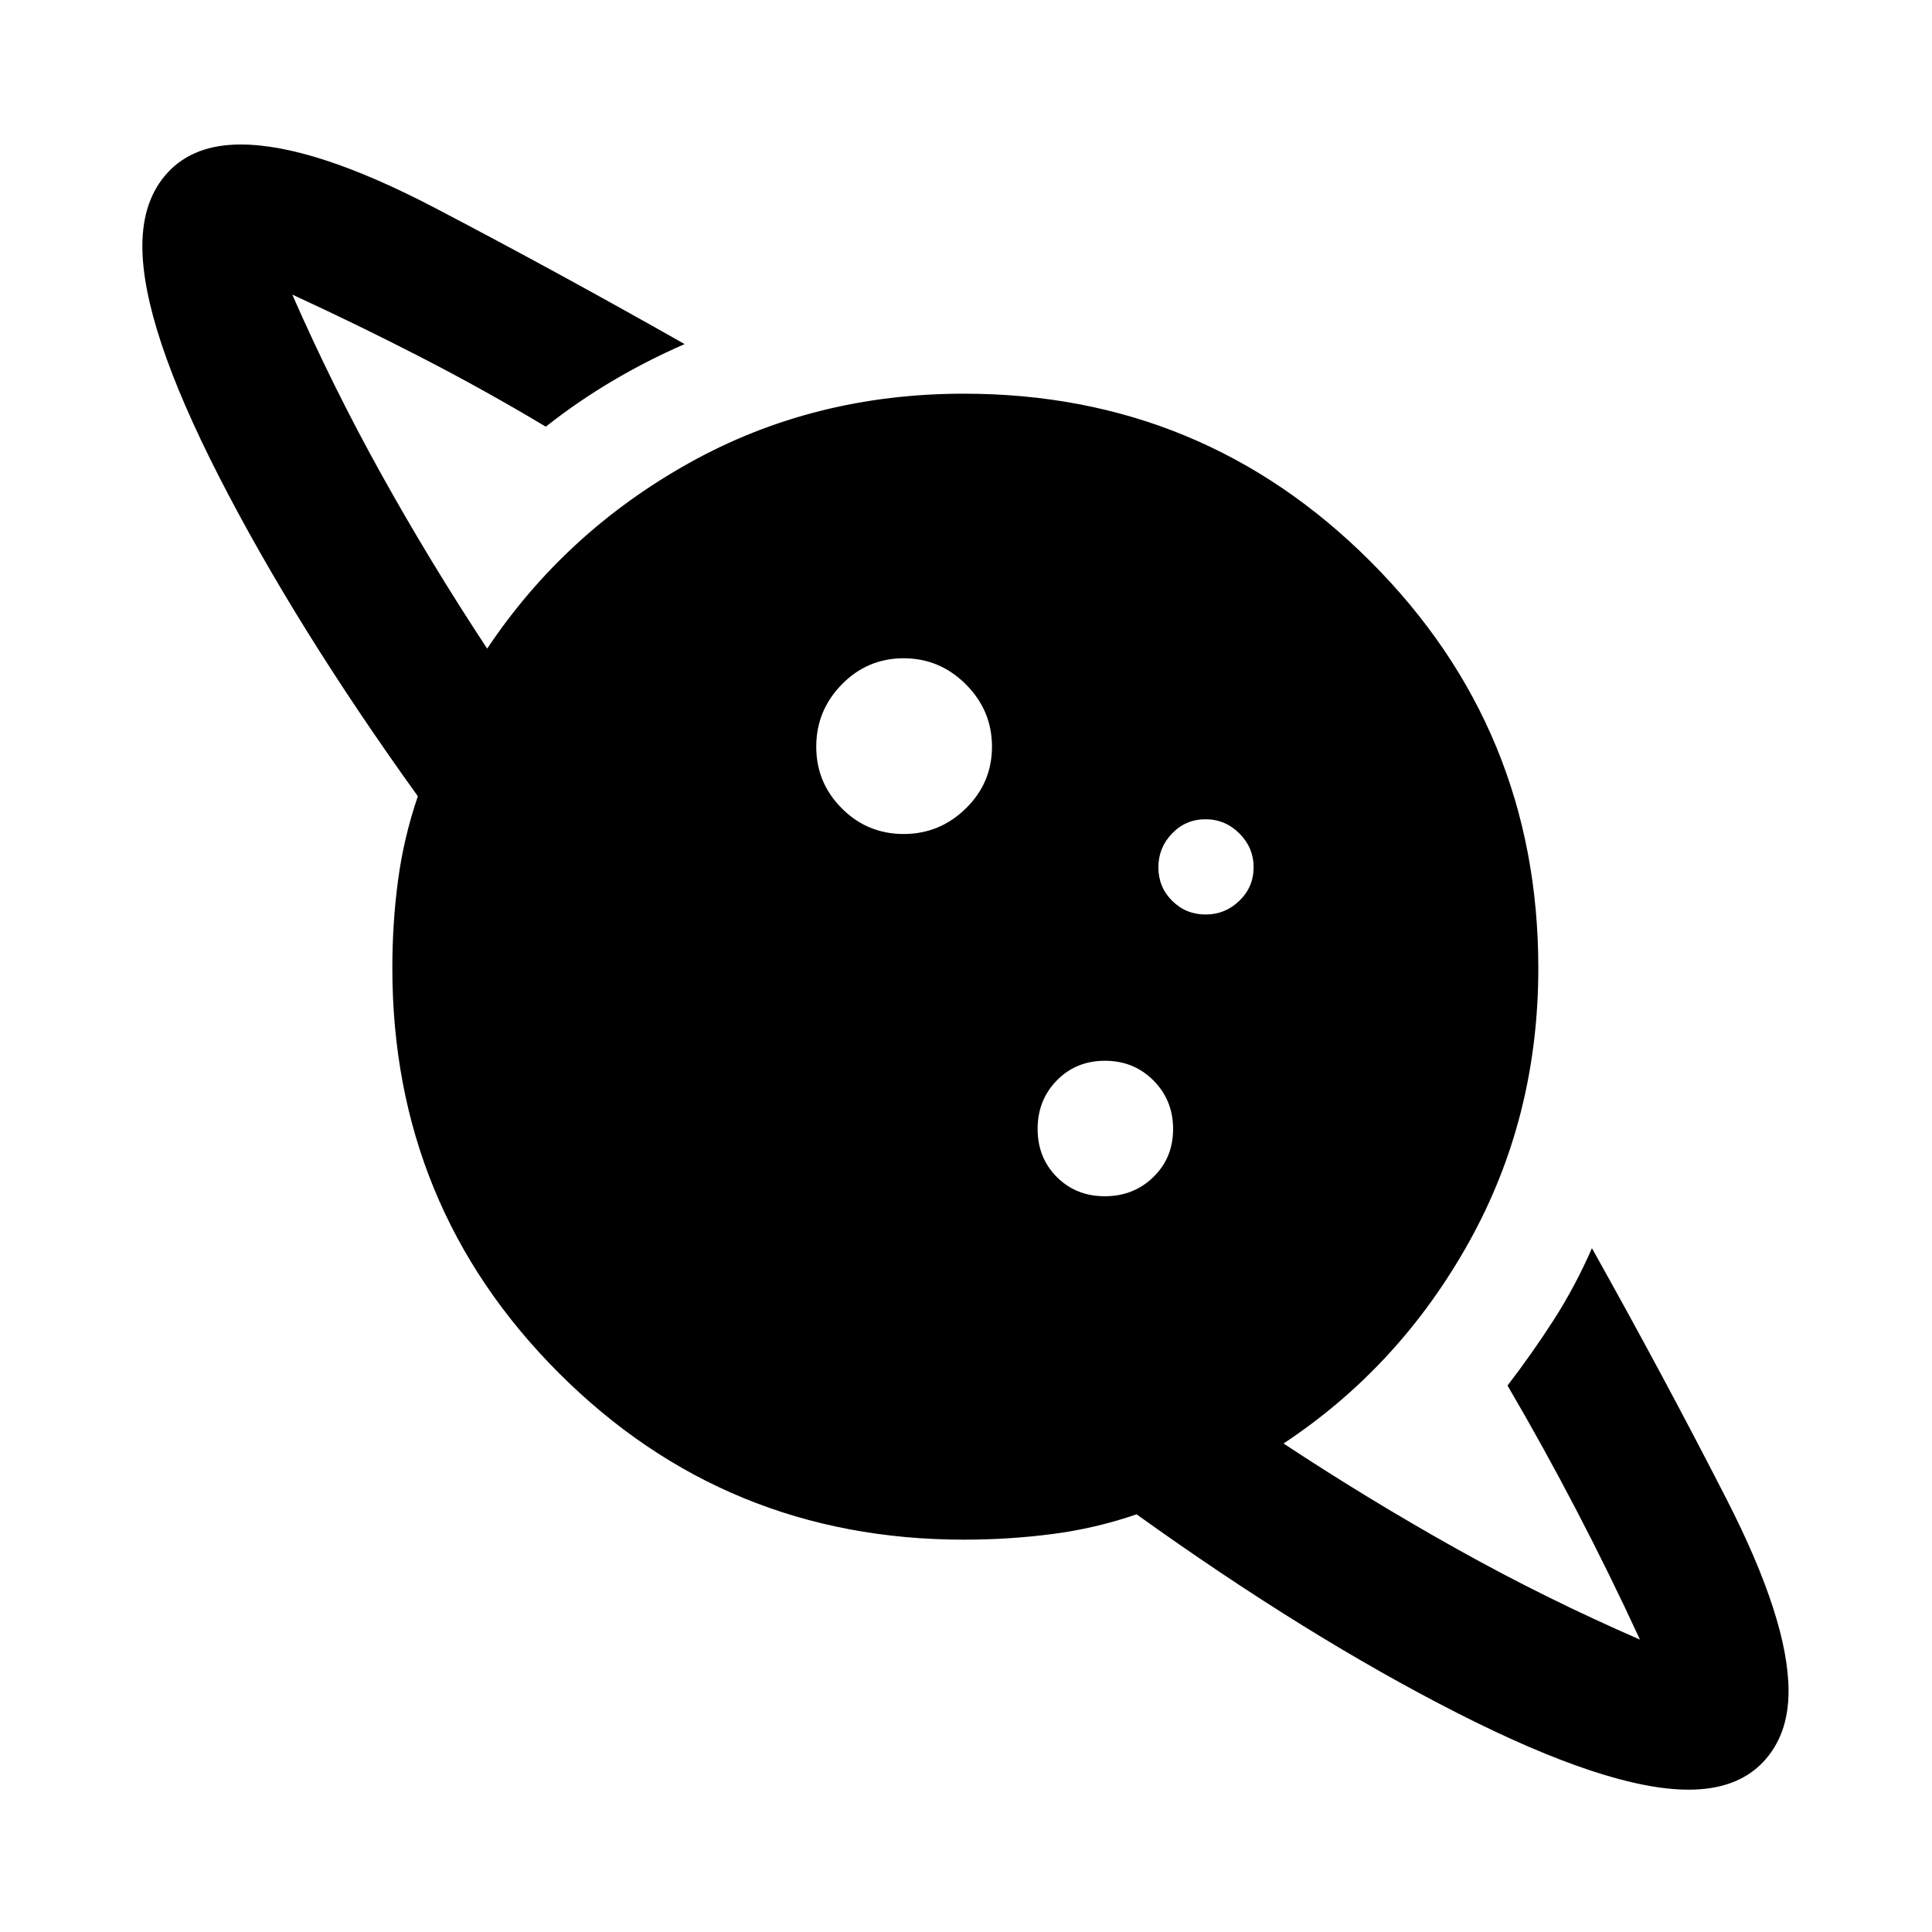 <svg xmlns="http://www.w3.org/2000/svg" height="40" viewBox="0 -960 960 960" width="40"><path d="M449-545.59q17.97 0 30.94-12.72 12.97-12.72 12.97-30.69t-12.97-30.94q-12.97-12.97-30.94-12.97t-30.69 12.97q-12.72 12.97-12.72 30.94t12.72 30.69q12.72 12.72 30.69 12.72ZM839.04-70.72q-39.96 0-114.69-37.98-74.73-37.97-159.59-98.84-20.33 7-41.92 9.8-21.58 2.79-43.84 2.79-118.51 0-201.28-82.77T194.95-479q0-22.33 2.84-43.59 2.83-21.27 9.84-41.76-60.7-84.37-98.79-158.81-38.1-74.44-38.1-114.52 0-23.19 12.85-36.86 12.85-13.66 35.97-13.66 36.31 0 96.67 31.57t123.95 67.6q-18.81 8.22-36.01 18.41t-32.97 22.63q-30.52-18.27-62.19-34.57-31.68-16.3-63.78-31.06 20.06 45.75 44.23 89.24 24.16 43.5 52.61 86.67 38.57-57.72 100.29-92.2 61.71-34.47 136.64-34.47 118.62 0 202 83.39 83.38 83.4 83.38 202.03 0 74.37-34.51 136.26-34.52 61.89-92.09 99.97 42.7 28.15 86.54 52.63 43.84 24.49 90.56 44.8-14.76-32.02-31.39-63.95-16.63-31.92-34.41-62.28 12.06-15.69 22.82-32.4t19.13-35.85q36.06 64.45 66.87 124.67 30.82 60.22 30.82 95.39 0 22.23-12.97 35.61-12.97 13.39-36.71 13.39ZM548.99-365.59q14.31 0 24.11-9.54 9.81-9.55 9.81-23.86 0-14.31-9.75-24.11-9.75-9.81-24.1-9.81-14.36 0-23.91 9.75-9.56 9.75-9.56 24.1 0 14.36 9.54 23.91 9.55 9.56 23.86 9.56Zm50.05-140q9.76 0 16.81-6.84 7.06-6.84 7.06-16.61 0-9.76-7.05-16.81-7.04-7.06-16.85-7.06-9.81 0-16.61 7.05-6.81 7.04-6.81 16.85 0 9.81 6.84 16.61 6.84 6.81 16.61 6.81Z"/></svg>